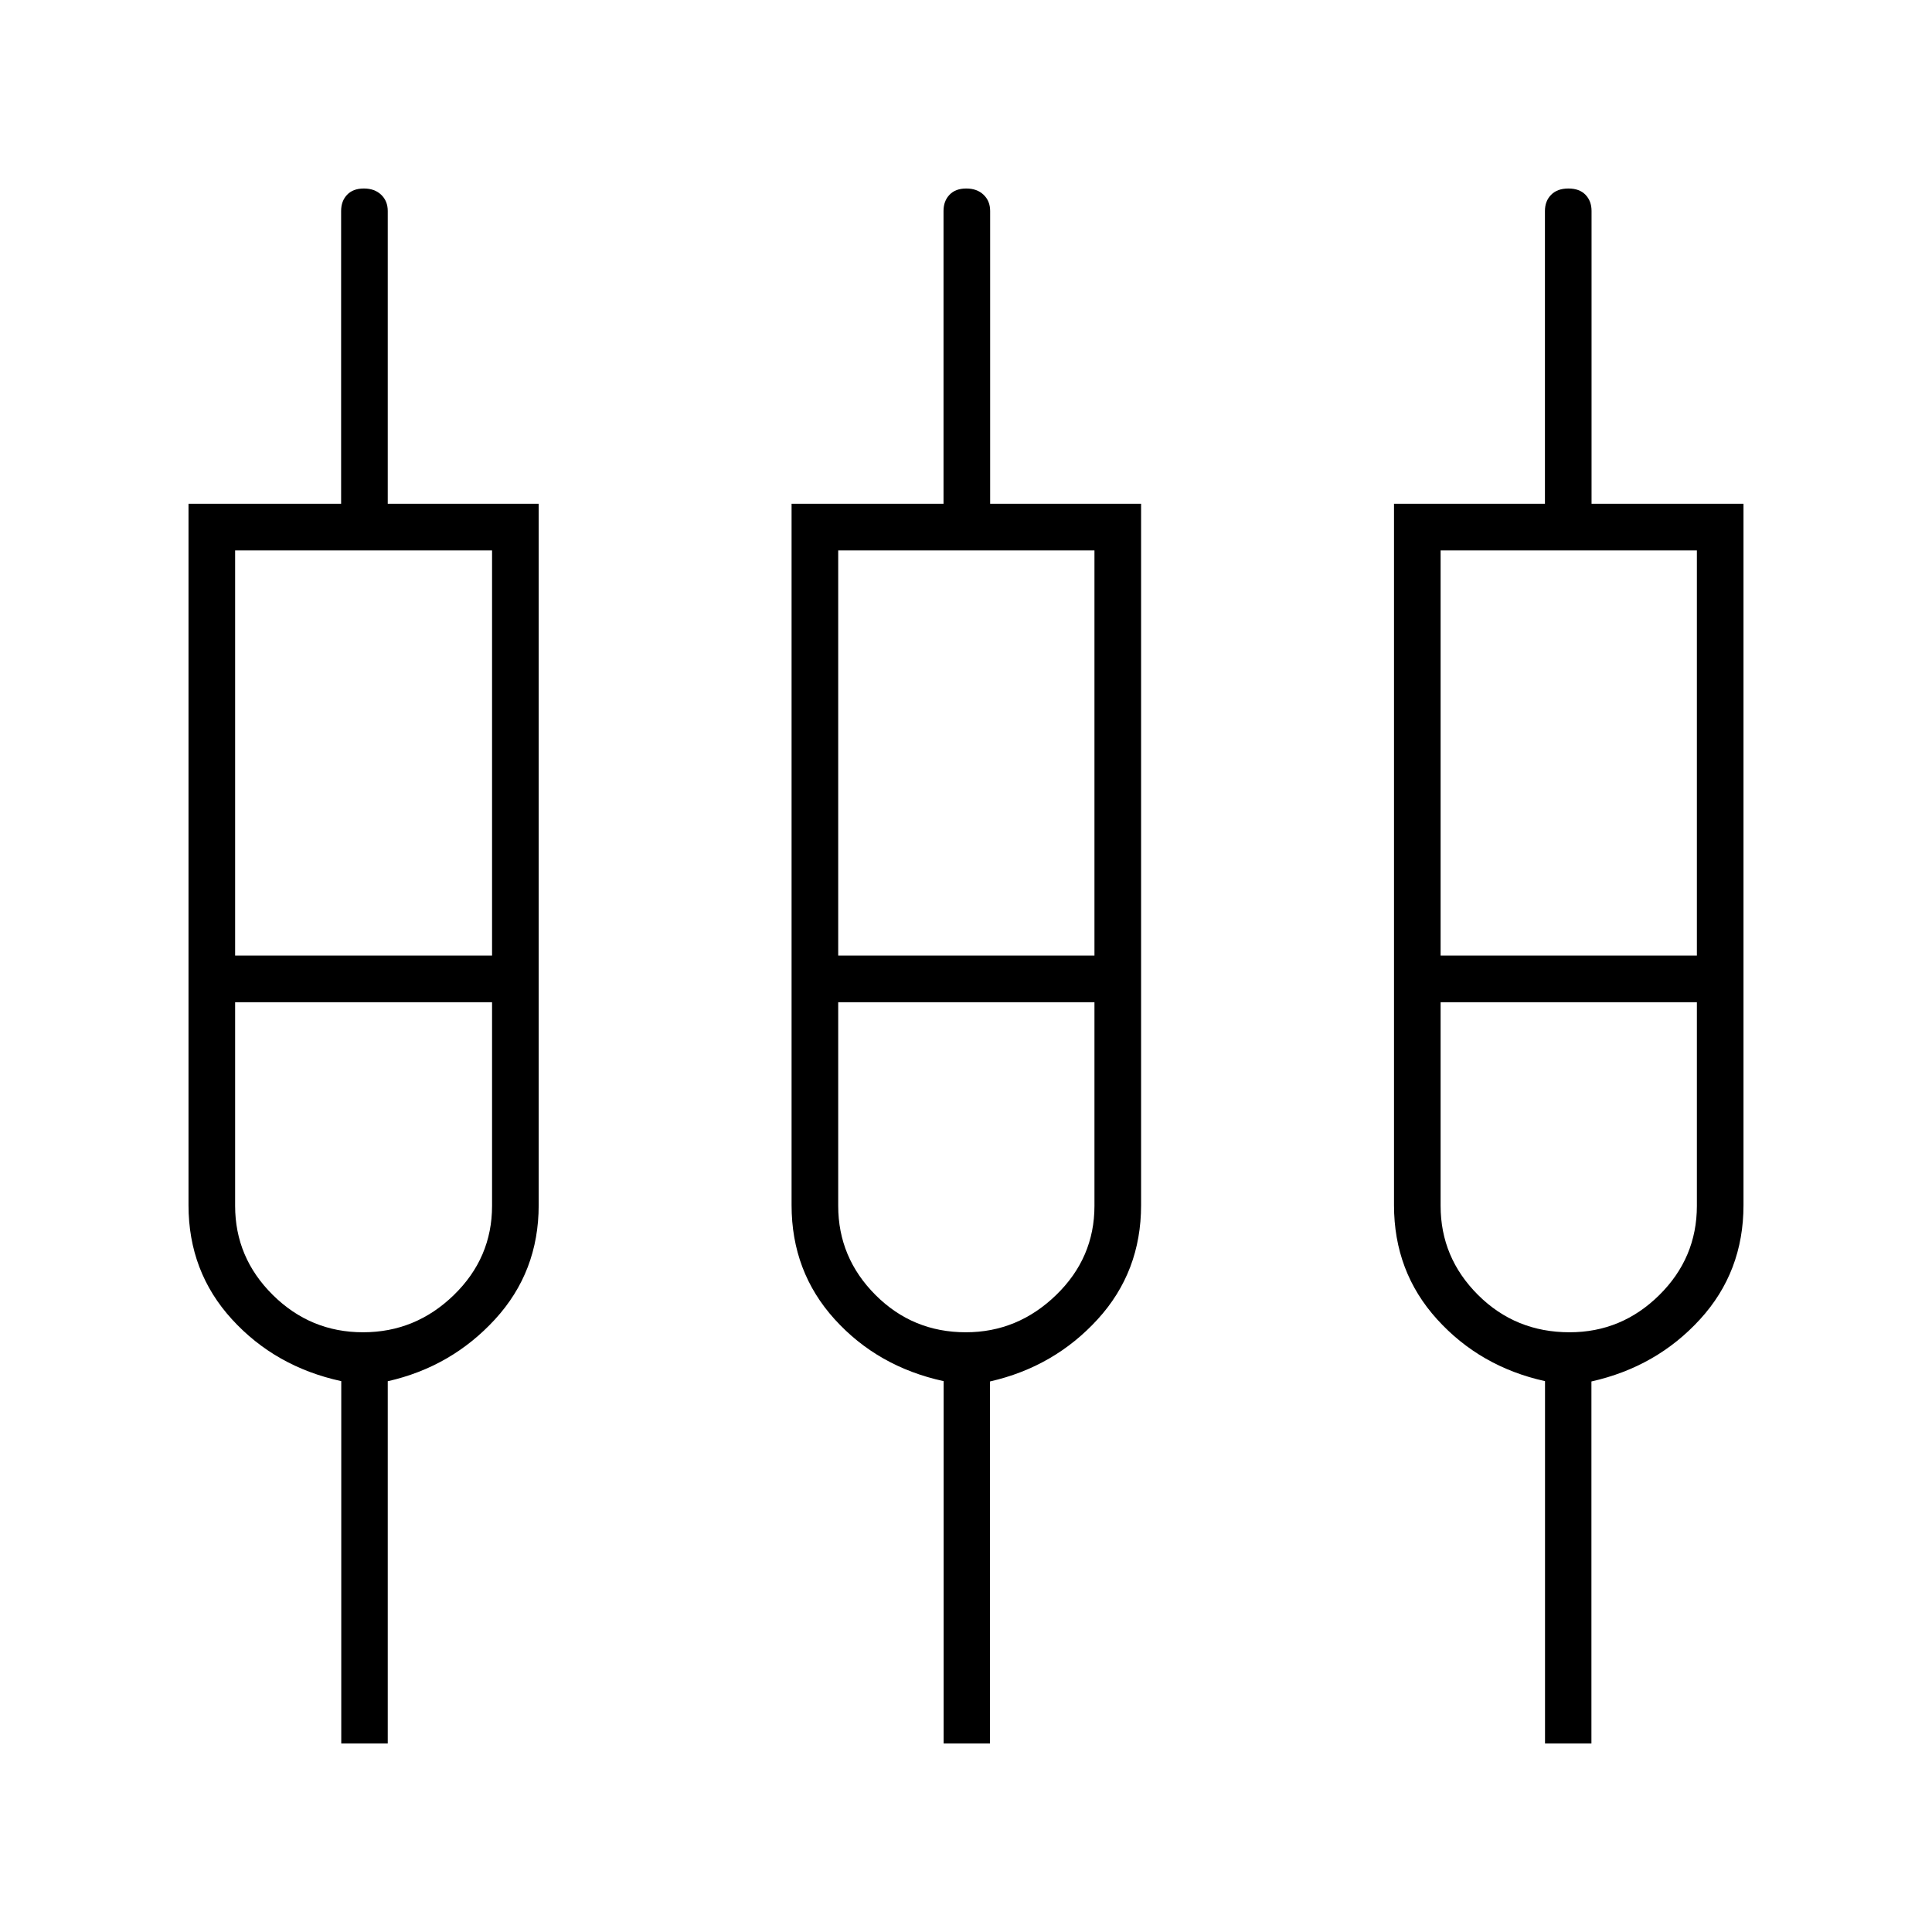 <svg xmlns="http://www.w3.org/2000/svg" height="40" viewBox="0 -960 960 960" width="40"><path d="M169.57-93.67v-180.05q-32.74-7.11-54.32-30.73t-21.58-56.7v-348.52h75.83v-145.5q0-4.93 2.96-8.04 2.97-3.12 8.34-3.12 5.37 0 8.62 3.12 3.25 3.11 3.25 8.04v145.5h75v348.52q0 33.08-21.68 56.7-21.68 23.62-53.32 30.78v180h-23.1Zm299.31 0v-180.05q-32.71-7.11-54.13-30.73t-21.42-56.7v-348.52h75.5v-145.5q0-4.93 2.97-8.04 2.96-3.12 8.33-3.12t8.62 3.12q3.25 3.11 3.25 8.04v145.5h75v348.52q0 33.08-21.58 56.7-21.59 23.62-53.49 30.89v179.89h-23.05Zm298.83 0v-180.05q-32.21-7.11-53.63-30.73-21.41-23.62-21.41-56.7v-348.52h75v-145.5q0-4.93 3.08-8.04 3.07-3.12 8.58-3.12 5.5 0 8.5 3.12 3 3.11 3 8.04v145.5h75.5v348.52q0 33.08-21.58 56.7-21.58 23.62-53.98 30.89v179.89h-23.06ZM116.83-686.5v201.33H244.5V-686.5H116.83Zm299.67 0v201.33h127.33V-686.5H416.5Zm299.33 0v201.33h127.34V-686.5H715.83ZM180.39-298q26.09 0 45.1-18.48t19.01-44.35V-462H116.83v101.17q0 25.74 18.73 44.29Q154.29-298 180.39-298Zm299.53 0q25.75 0 44.83-18.48t19.08-44.35V-462H416.5v101.17q0 25.74 18.52 44.29Q453.53-298 479.92-298Zm300 0q25.87 0 44.56-18.48t18.69-44.35V-462H715.83v101.17q0 25.74 18.61 44.29Q753.05-298 779.92-298ZM180.67-473.17Zm299.33 0Zm299.67 0Z"/></svg>